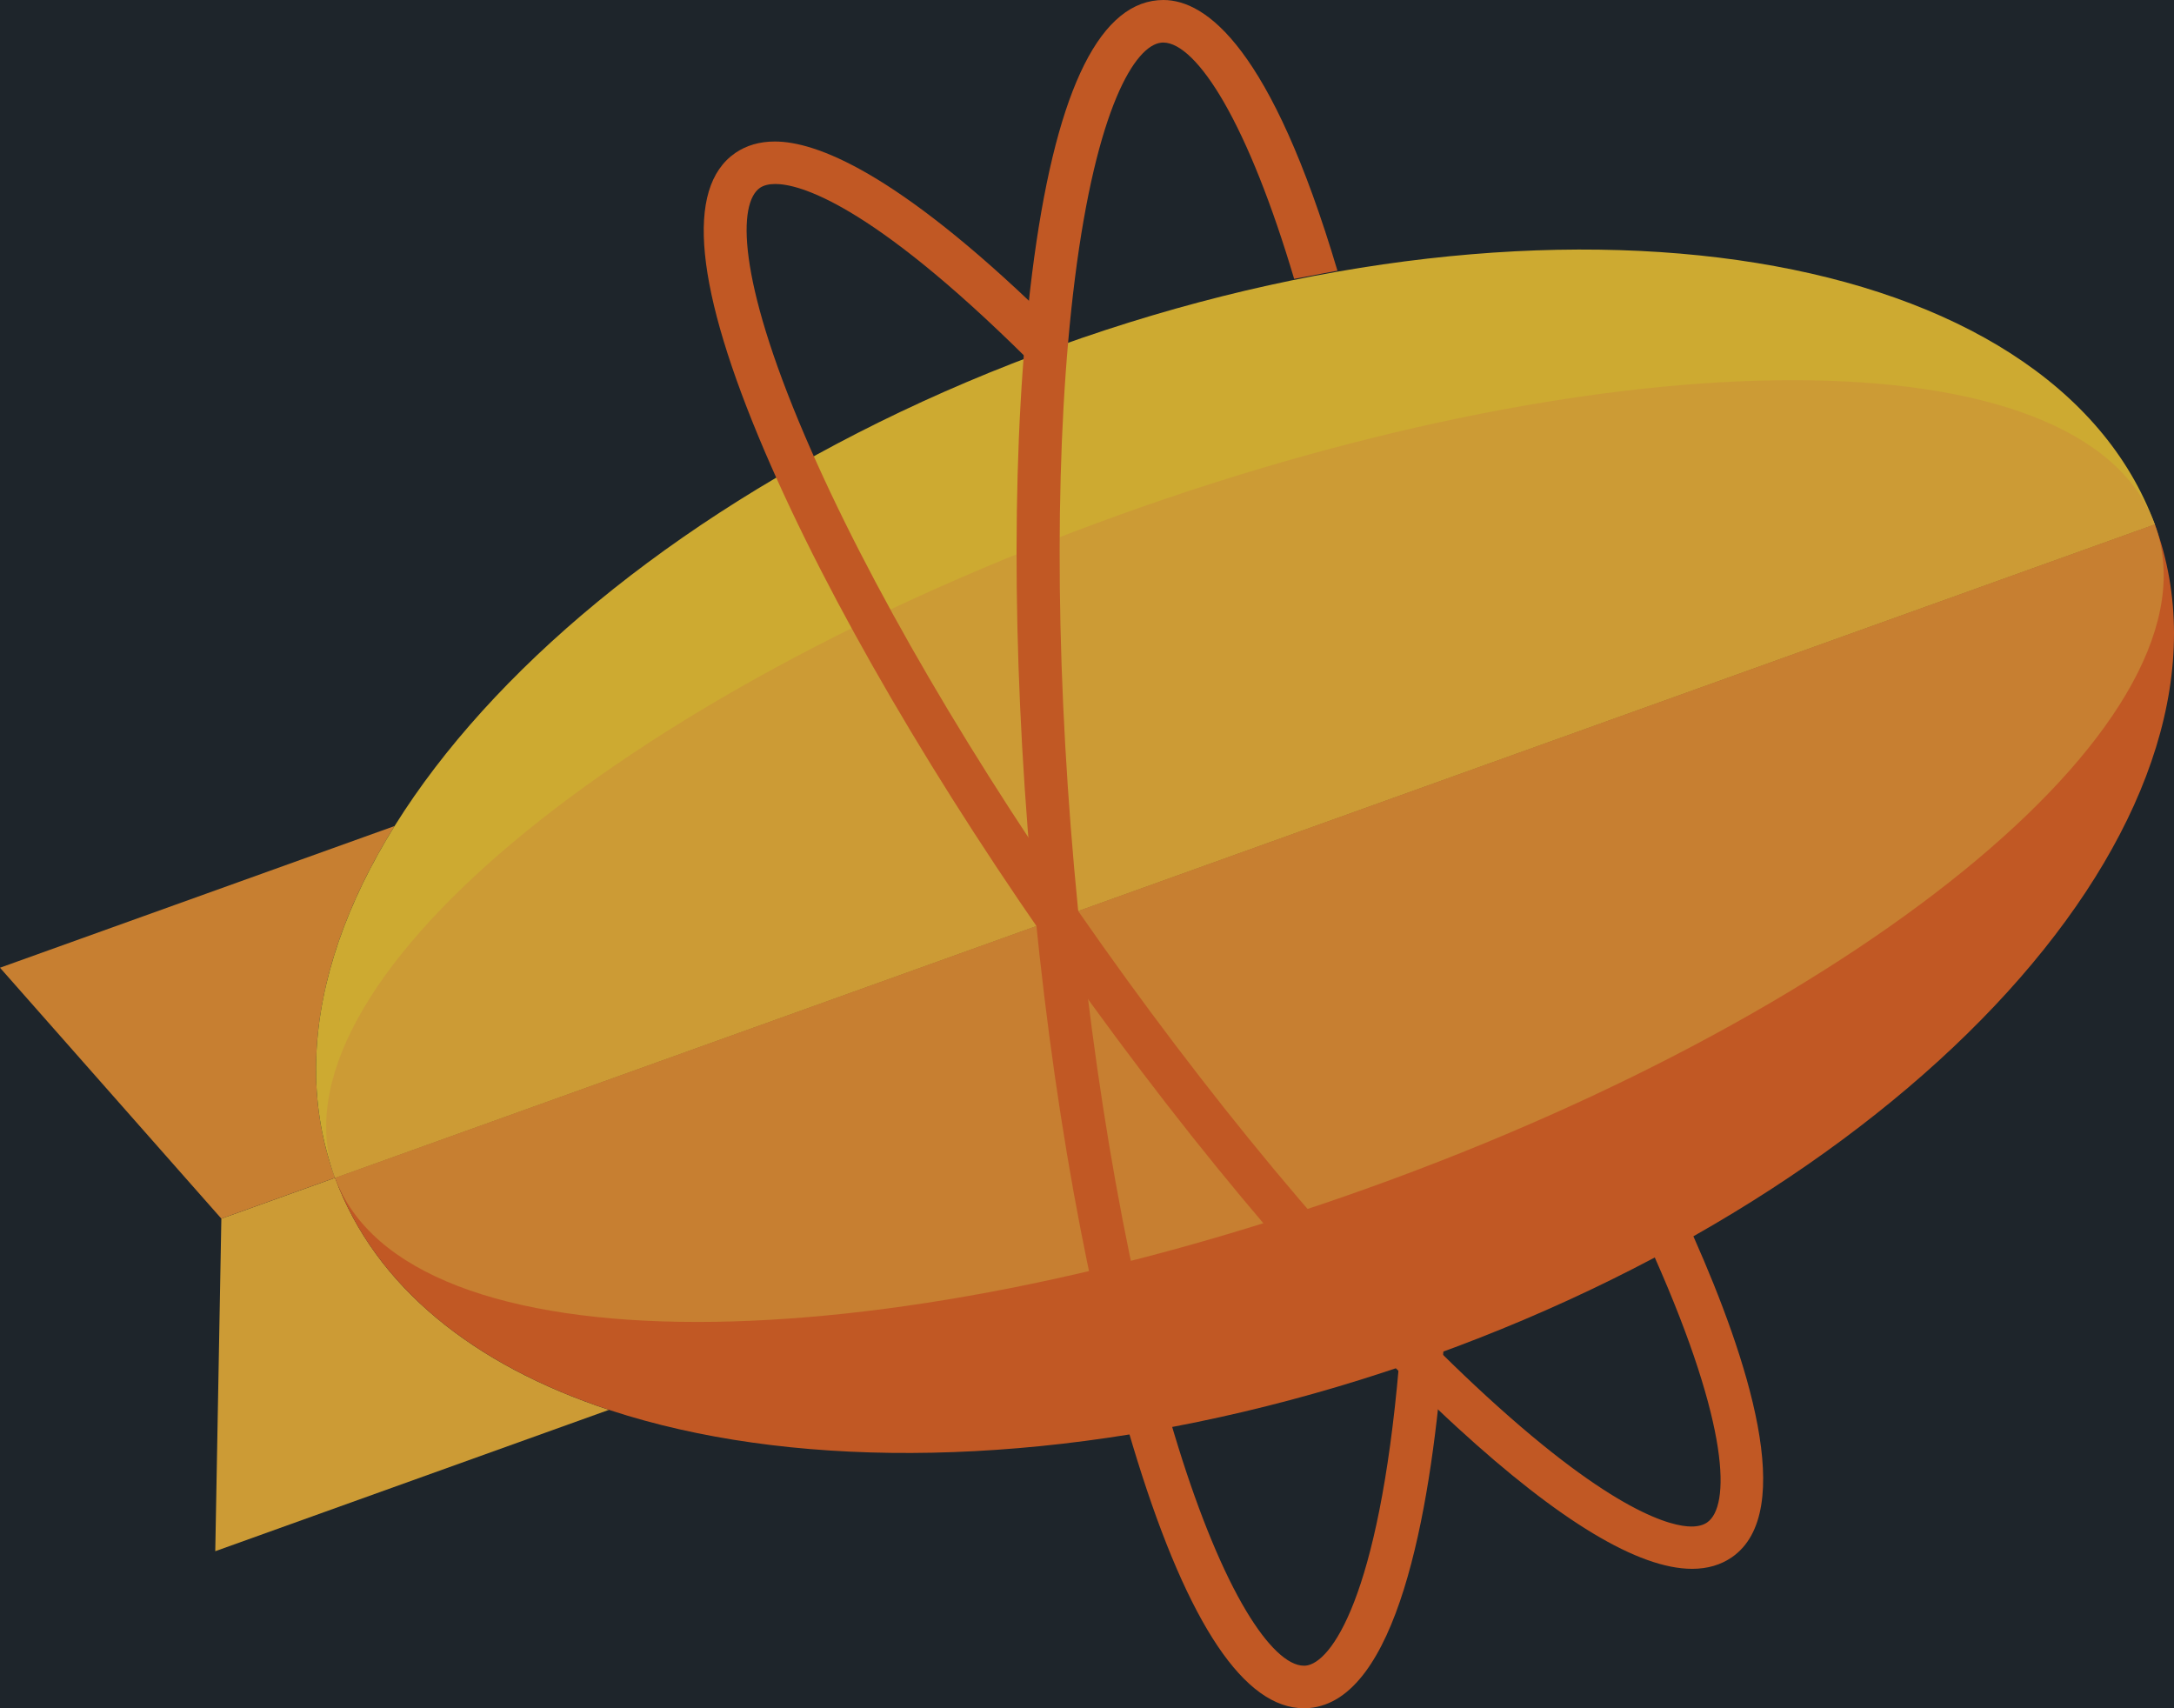 <svg width="56" height="44" viewBox="0 0 56 44" fill="none" xmlns="http://www.w3.org/2000/svg">
<rect width="56" height="44" fill="#E5E5E5"/>
<g id="Desktop">
<rect width="1440" height="5252" transform="translate(-758 -2721)" fill="#1E252B"/>
<g id="newcomer">
<g id="Group 1414">
<g id="Group 1408">
<rect id="Rectangle 5" x="-26" y="-39" width="288" height="284" rx="15" fill="#1E252B"/>
<g id="Group 1407">
<g id="Group 1359">
<g id="zeplin" opacity="0.78">
<g id="zeplin_2">
<path id="vector" fill-rule="evenodd" clip-rule="evenodd" d="M8.631 30.337L5.702 31.389L5.545 39.955L15.686 36.314C12.207 35.165 9.667 33.145 8.631 30.337Z" fill="#FDBD39"/>
<path id="vector_2" fill-rule="evenodd" clip-rule="evenodd" d="M10.165 21.276L0 24.926L5.702 31.389L8.631 30.337C7.599 27.537 8.236 24.372 10.165 21.276Z" fill="#F69833"/>
<path id="vector_3" fill-rule="evenodd" clip-rule="evenodd" d="M27.27 8.915C14.326 13.563 5.981 23.154 8.632 30.337L55.505 13.505C52.855 6.322 40.214 4.267 27.27 8.915Z" fill="#FECF33"/>
<path id="vector_4" fill-rule="evenodd" clip-rule="evenodd" d="M36.866 34.927C49.81 30.279 58.17 20.731 55.505 13.505L8.631 30.337C11.297 37.562 23.923 39.575 36.866 34.927Z" fill="#EE6723"/>
<path id="vector_5" fill-rule="evenodd" clip-rule="evenodd" d="M55.505 13.505L8.631 30.337C9.549 32.824 13.049 34.05 17.96 34.05C22.748 34.05 28.877 32.886 35.267 30.592C48.211 25.944 57.317 18.419 55.505 13.505Z" fill="#F69833"/>
<path id="vector_6" fill-rule="evenodd" clip-rule="evenodd" d="M46.176 9.792C41.388 9.792 35.259 10.956 28.869 13.25C15.925 17.898 6.819 25.423 8.631 30.337L55.505 13.505C54.587 11.017 51.087 9.792 46.176 9.792Z" fill="#FDBD39"/>
<path id="vector_7" fill-rule="evenodd" clip-rule="evenodd" d="M43.587 40.409H43.587C42.208 40.409 40.173 39.184 37.539 36.769C34.424 33.912 30.855 29.728 27.49 24.987C24.125 20.245 21.36 15.505 19.704 11.64C17.9 7.427 17.643 4.837 18.939 3.941C19.224 3.745 19.567 3.645 19.958 3.645C21.013 3.645 23.068 4.417 26.868 8.095L26.951 8.175L26.94 8.289C26.914 8.553 26.89 8.82 26.869 9.082L26.826 9.601L26.454 9.232C22.359 5.177 20.556 4.739 19.971 4.739C19.805 4.739 19.672 4.773 19.576 4.838C19.014 5.227 18.978 7.129 20.727 11.213C22.353 15.01 25.078 19.678 28.399 24.358C31.721 29.038 35.235 33.161 38.295 35.967C41.595 38.992 43.082 39.319 43.568 39.319C43.736 39.319 43.873 39.284 43.974 39.214C44.567 38.804 44.568 36.766 42.617 32.37L42.528 32.169L42.724 32.063C42.92 31.958 43.109 31.854 43.287 31.754L43.522 31.623L43.63 31.867C45.013 34.982 46.306 38.94 44.611 40.111C44.325 40.309 43.981 40.409 43.587 40.409ZM43.587 39.928H43.587L43.587 40.169L43.587 39.928Z" fill="#EE6723"/>
<path id="vector_8" fill-rule="evenodd" clip-rule="evenodd" d="M37.181 34.796L37.161 35.035C36.834 39.015 35.972 43.8 33.725 43.994C33.68 43.998 33.633 44 33.587 44C32.06 44 30.616 41.851 29.295 37.612C28.045 33.601 27.075 28.217 26.563 22.45C26.052 16.684 26.06 11.215 26.585 7.051C27.157 2.512 28.248 0.142 29.825 0.006C29.871 0.002 29.92 0 29.967 0C31.075 0 32.743 1.232 34.451 6.972L33.336 7.183C32.766 5.265 32.144 3.705 31.527 2.633C30.956 1.642 30.401 1.096 29.964 1.096C29.95 1.096 29.935 1.097 29.921 1.098C29.238 1.157 28.242 2.787 27.687 7.186C27.171 11.276 27.165 16.663 27.669 22.355C28.174 28.047 29.129 33.351 30.357 37.29C30.906 39.054 31.509 40.507 32.101 41.494C32.646 42.404 33.173 42.904 33.586 42.904C33.6 42.904 33.614 42.904 33.629 42.903C34.283 42.846 35.515 41.15 36.034 35.183L37.181 34.796Z" fill="#EE6723"/>
</g>
</g>
</g>
</g>
</g>
</g>
</g>
</g>
</svg>
